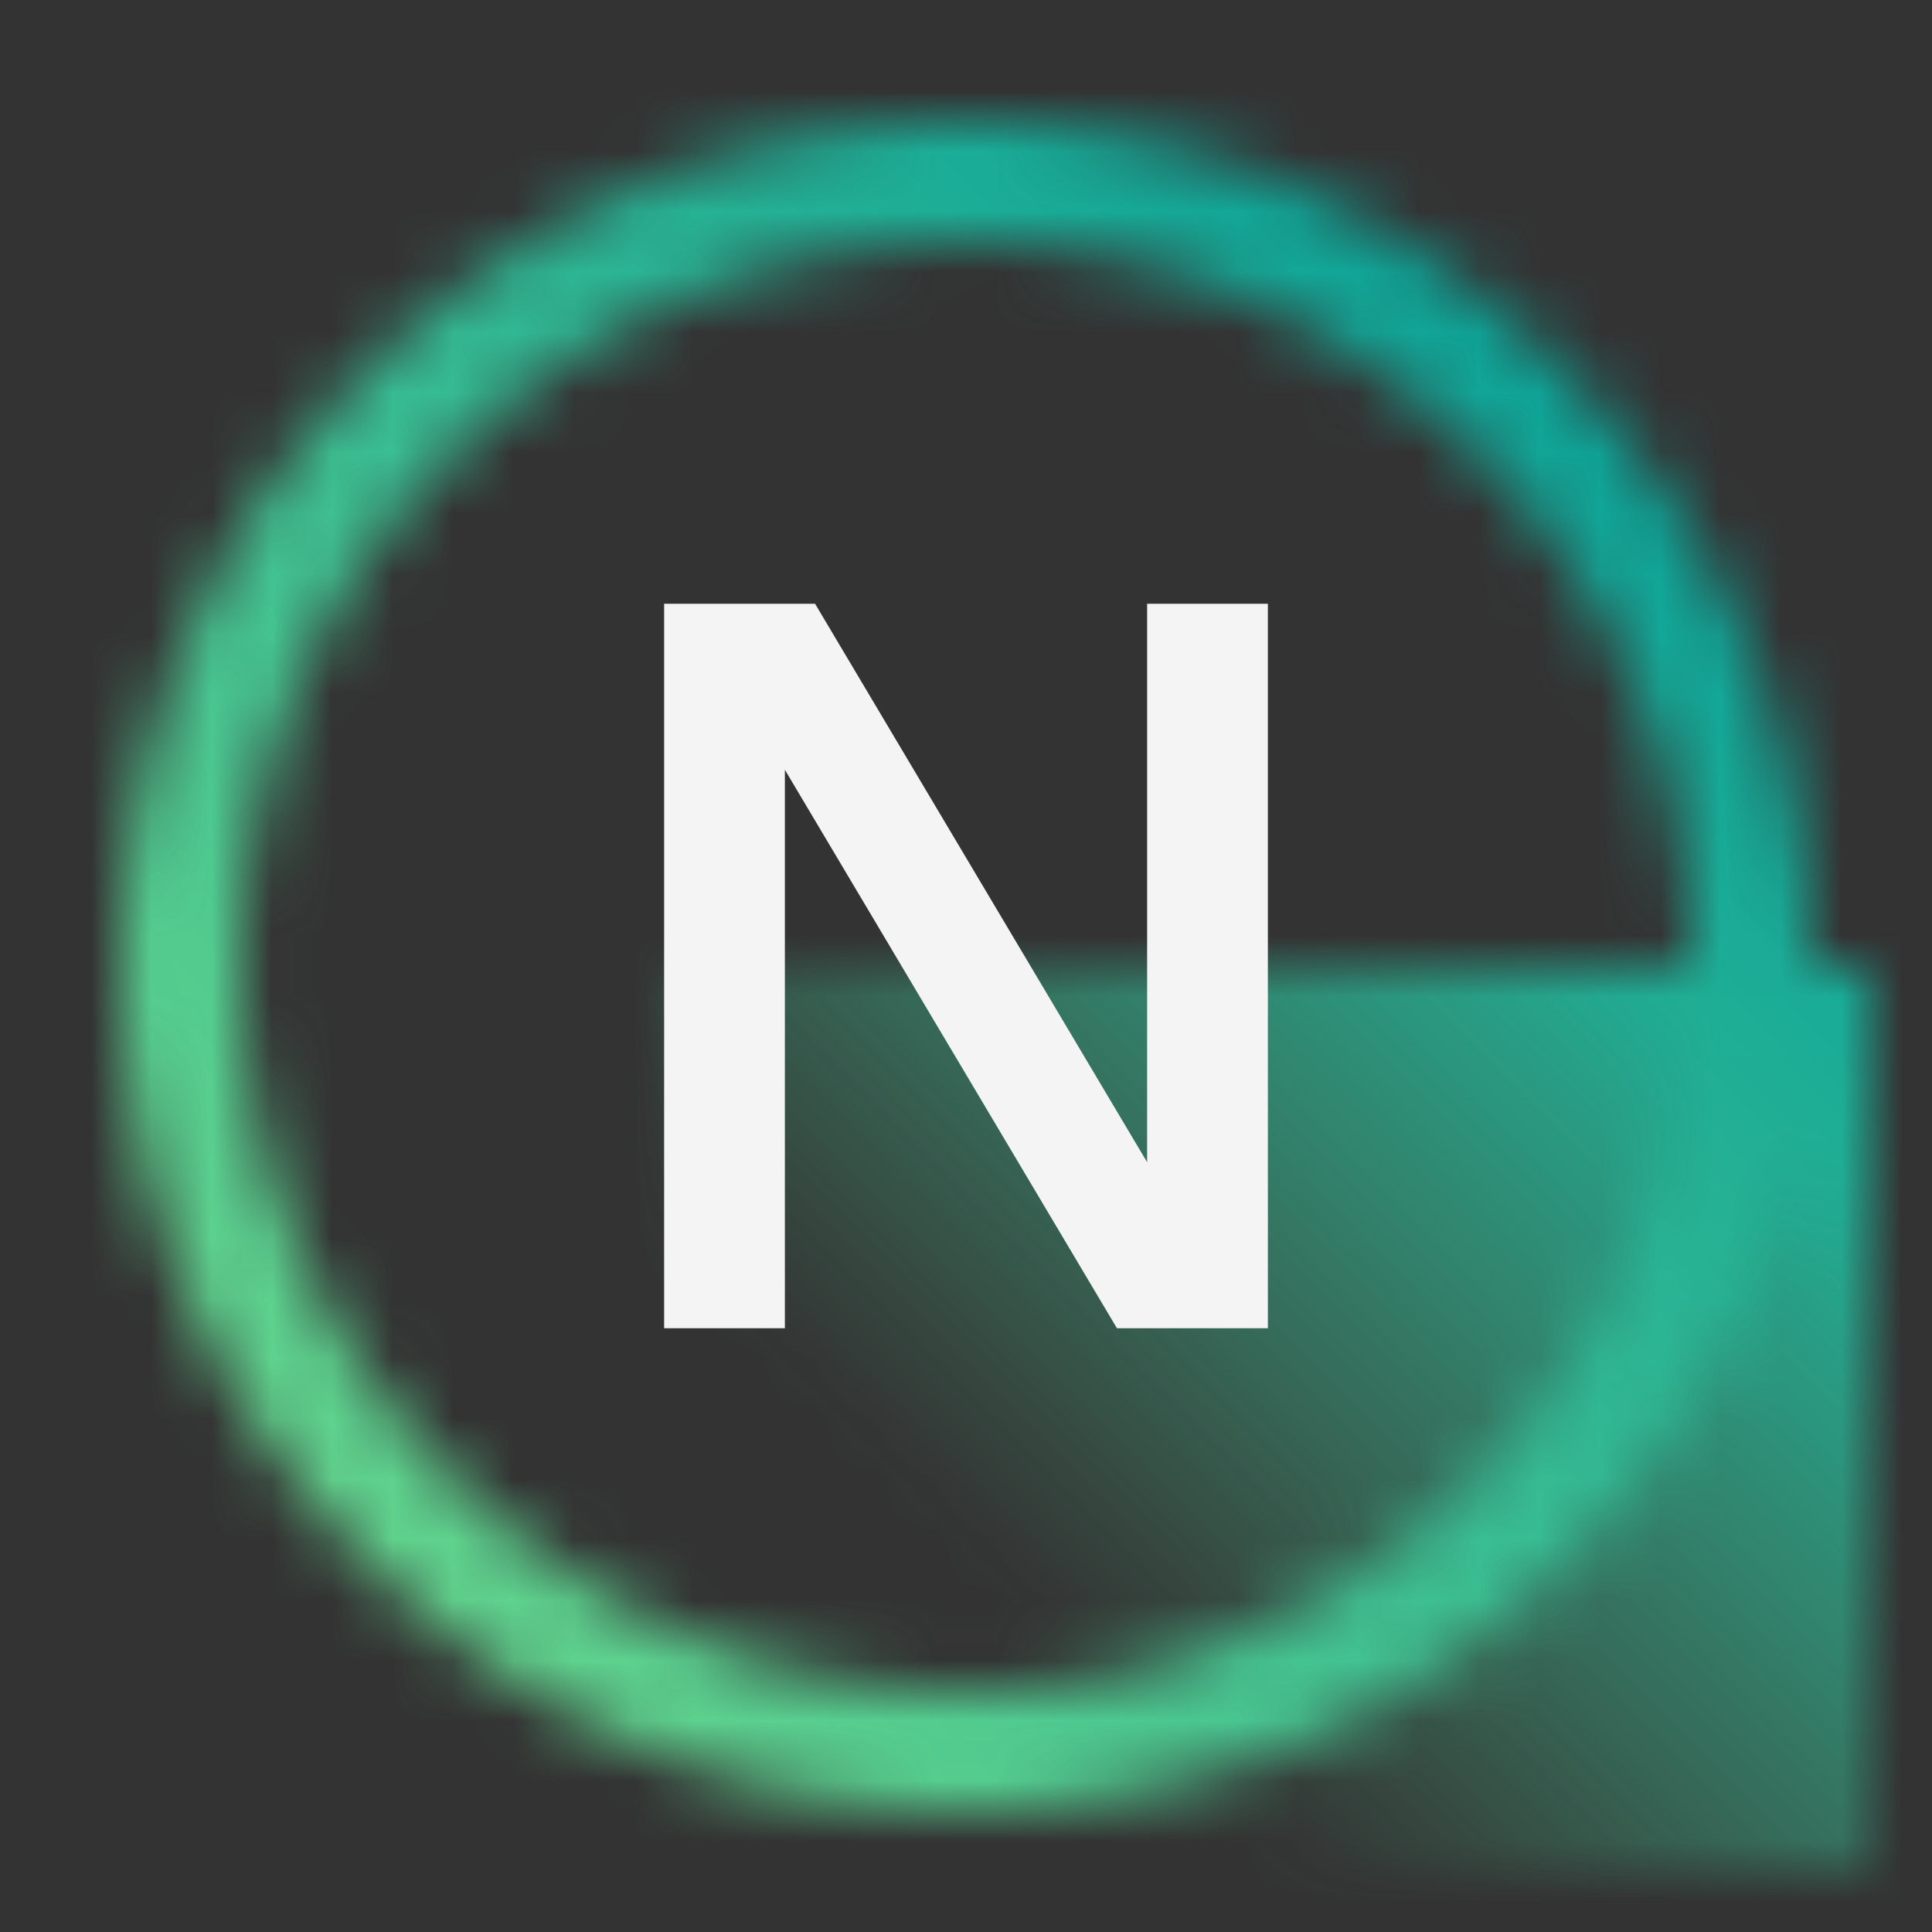 <svg data-name="Build icon here" xmlns="http://www.w3.org/2000/svg" viewBox="0 0 32 32"><rect x="0" y="0" width="32" height="32" fill="#333333" stroke="none"/><defs><linearGradient id="a" x1="-8145.25" y1="436.25" x2="-8127.75" y2="453.75" gradientTransform="translate(8157.5 -421.5)" gradientUnits="userSpaceOnUse"><stop offset=".3" stop-opacity="0"/><stop offset=".9"/></linearGradient><linearGradient id="c" y1="32" x2="32" gradientUnits="userSpaceOnUse"><stop offset=".1" stop-color="#6fdc8c"/><stop offset=".9" stop-color="#009d9a"/></linearGradient><mask id="b" x="0" y="0" width="32" height="32" maskUnits="userSpaceOnUse"><path d="M30 16A14 14 0 1116 2a14.015 14.015 0 0114 14zM4 16A12 12 0 1016 4 12.013 12.013 0 004 16z" fill="#fff"/><path transform="rotate(-90 21 23.5)" fill="url(#a)" d="M13.5 13.5h15v20h-15z"/></mask></defs><g mask="url(#b)"><path fill="url(#c)" d="M0 0h32v32H0z"/></g><path fill="#f4f4f4" d="M19 10v9.25L13.5 10H11v12h2v-9.25L18.5 22H21V10h-2z"/></svg>